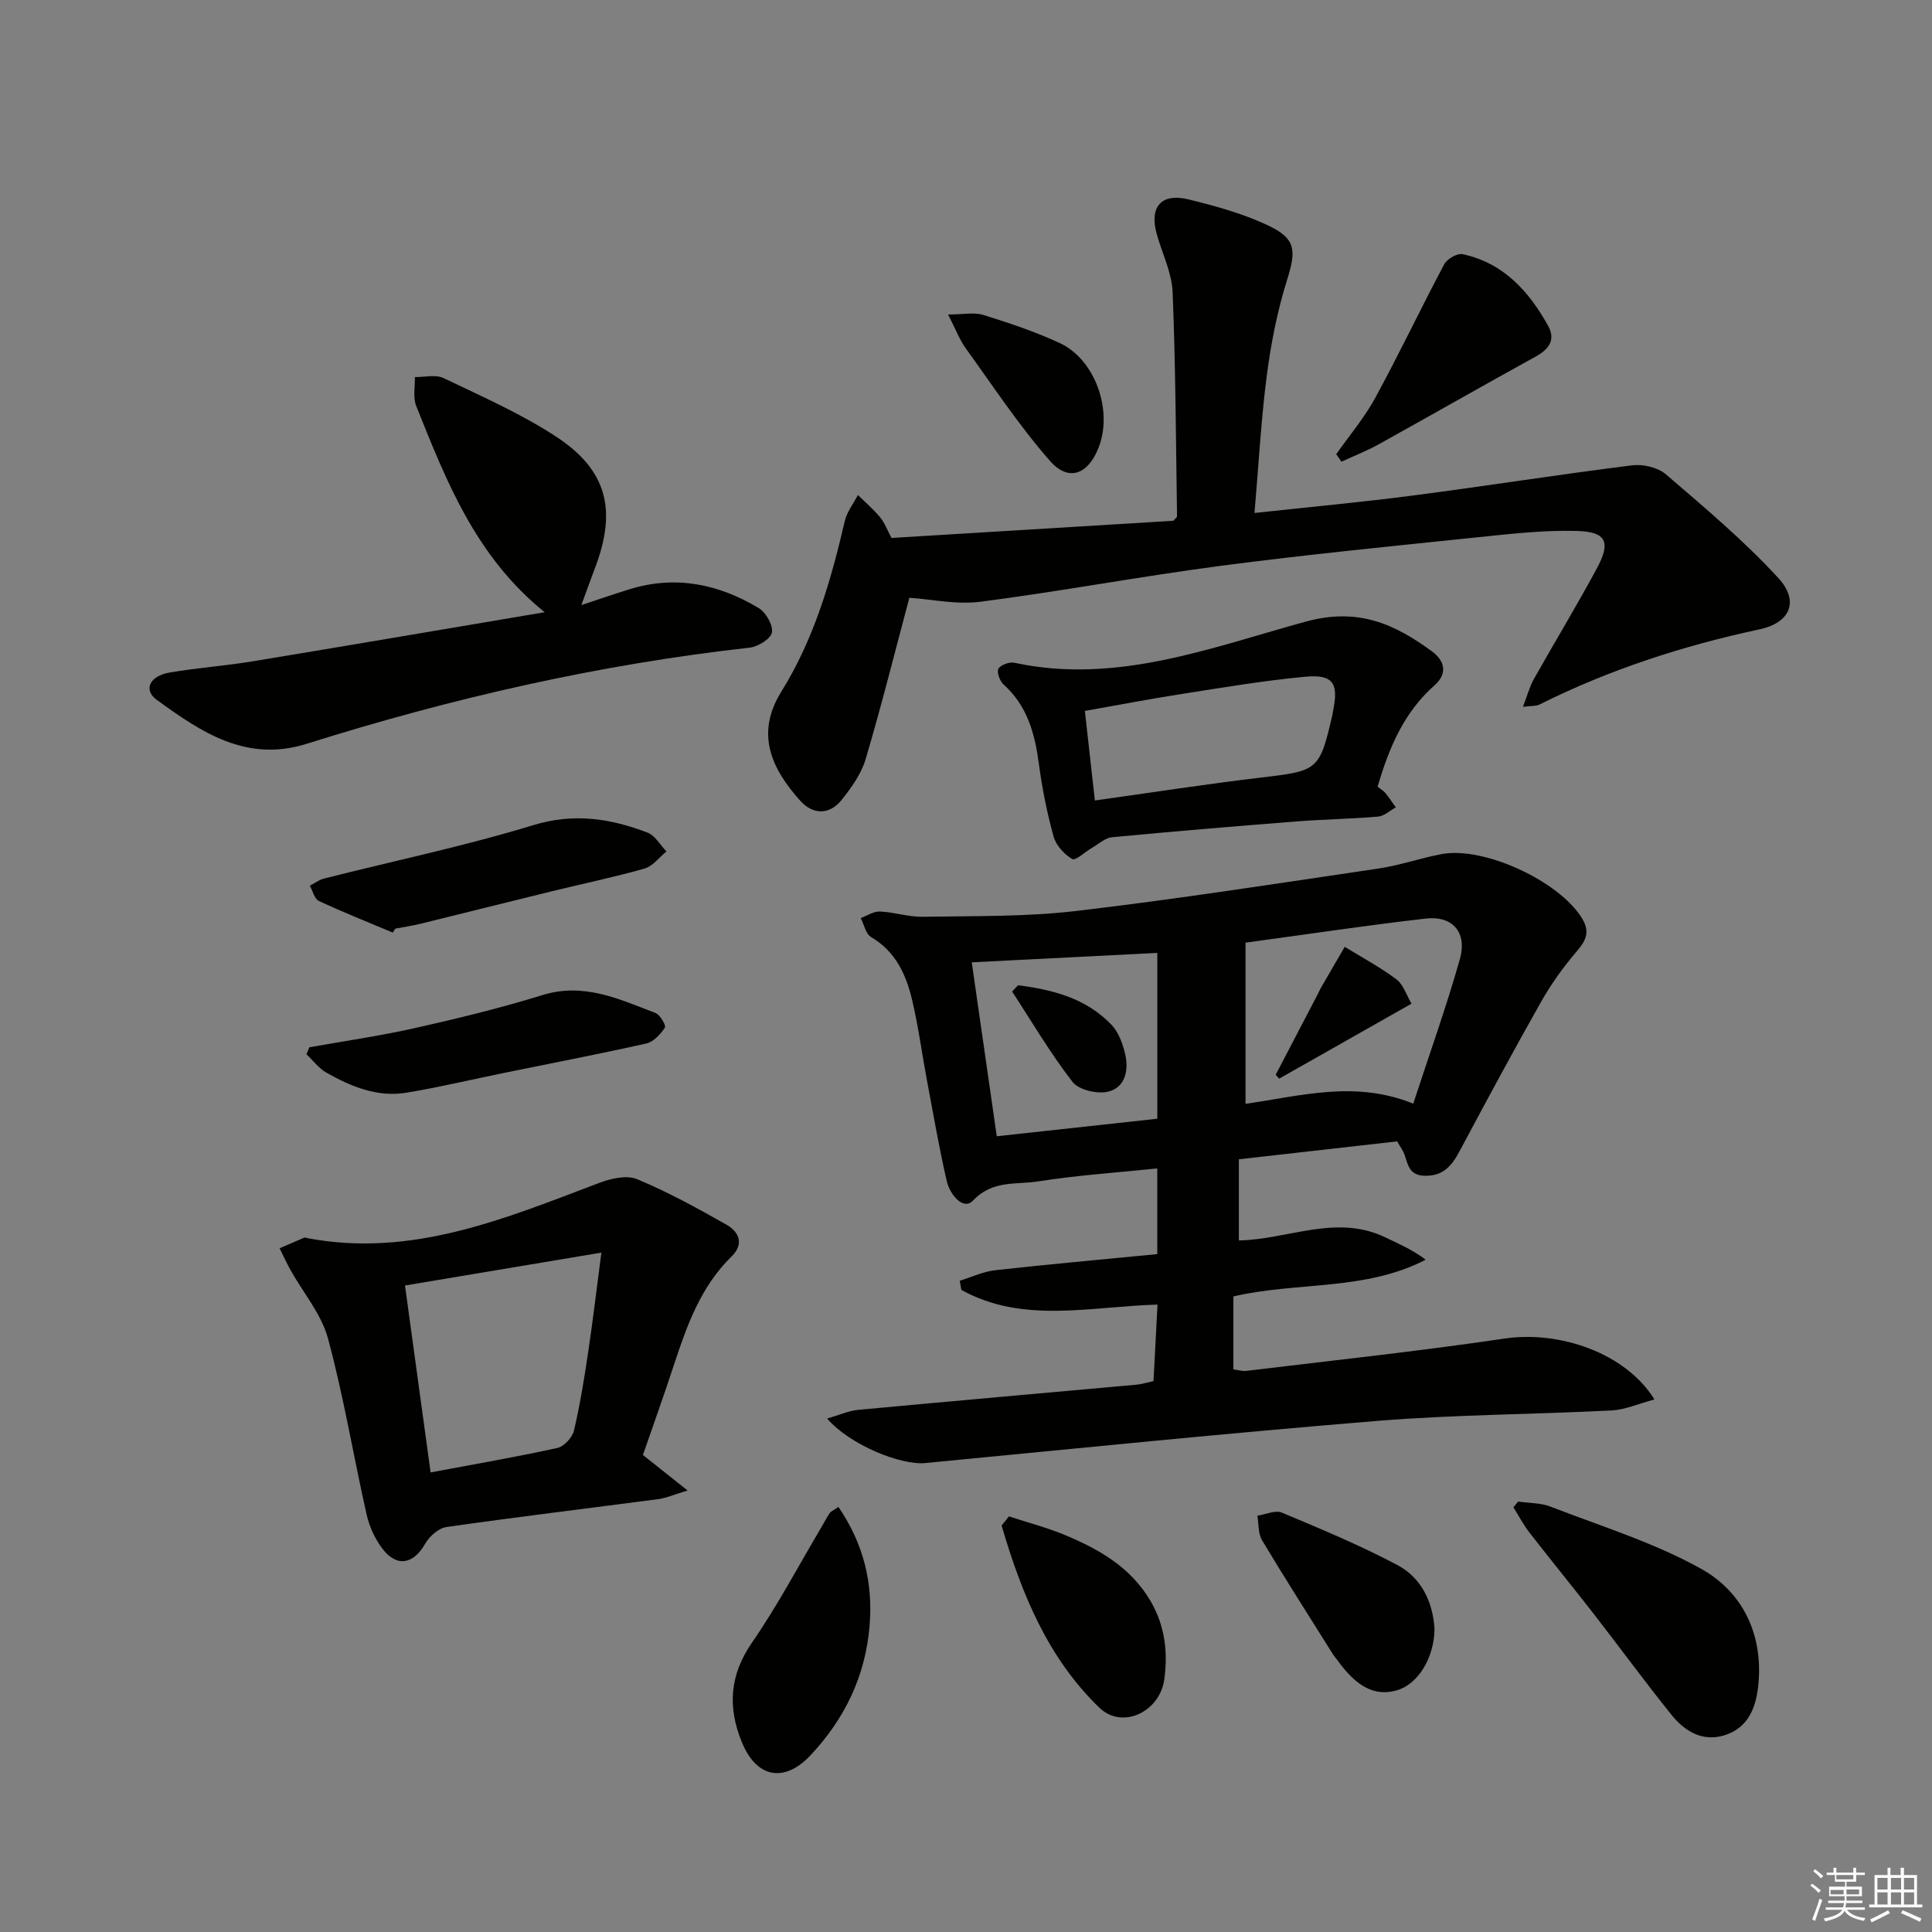 <svg enable-background="new 0 0 400 400" viewBox="0 0 400 400" xmlns="http://www.w3.org/2000/svg"><rect x="0" y="0" width="400" height="400" fill="#808080" stroke="none"/><g fill="#010100"><path d="m289.27 236.31c-10.99 1.24-21.69 2.45-32.78 3.71v16.8c10.18-.18 20.19-5.55 30.38-.61 2.75 1.33 5.57 2.52 8.3 4.6-12.55 6.5-26.52 4.52-39.81 7.6v15.1c.89.11 1.83.42 2.73.31 17.8-2.16 35.63-4.05 53.36-6.68 11.43-1.7 25.13 2.97 31.08 12.6-3.2.85-6.02 2.13-8.91 2.28-16.11.83-32.27.85-48.33 2.15-31.27 2.55-62.49 5.73-93.72 8.74-5.07.49-15.61-3.75-20.32-9.21 2.46-.71 4.4-1.61 6.41-1.8 19.19-1.8 38.39-3.47 57.58-5.21 1.13-.1 2.24-.46 3.58-.75.27-5.21.54-10.29.83-15.84-14.03.41-27.88 4.02-40.61-3.04-.11-.63-.22-1.27-.33-1.9 2.43-.74 4.82-1.89 7.3-2.17 11.05-1.24 22.14-2.22 33.59-3.34 0-5.75 0-11.46 0-17.74-8.32.86-16.57 1.41-24.7 2.69-4.51.71-9.38-.33-13.43 3.95-2.08 2.2-4.83-1.34-5.44-3.95-1.6-6.93-2.8-13.96-4.12-20.95-1.04-5.54-1.77-11.16-3.07-16.64-1.25-5.25-3.42-10.03-8.49-13-1.11-.65-1.45-2.59-2.15-3.94 1.33-.48 2.68-1.41 3.98-1.35 2.97.13 5.93 1.14 8.89 1.09 10.58-.19 21.24.03 31.72-1.2 20.93-2.46 41.76-5.71 62.61-8.79 4.41-.65 8.69-2.17 13.09-2.99 8.83-1.63 24.24 5.6 28.98 13.18 1.76 2.82.99 4.62-1 6.93-2.76 3.22-5.29 6.74-7.38 10.43-5.81 10.26-11.39 20.66-16.95 31.06-1.6 2.99-3.39 5.1-7.23 5-3.92-.11-3.34-3.52-4.69-5.53-.27-.39-.49-.82-.95-1.59zm3.33-7.81c3.41-10.45 6.87-20.09 9.65-29.91 1.56-5.53-1.49-9.05-7.05-8.41-12.28 1.4-24.5 3.25-37.33 4.99v33.36c11.33-1.58 22.56-4.95 34.73-.03zm-86.23 6.75c11.51-1.26 22.45-2.45 33.24-3.63 0-11.78 0-22.99 0-34.33-12.94.66-25.48 1.29-38.42 1.95 1.73 12.01 3.4 23.59 5.18 36.01z"/><path d="m259.73 106.21c11.38-1.24 22.12-2.23 32.81-3.62 15.14-1.97 30.22-4.35 45.36-6.25 2.26-.28 5.32.42 6.99 1.85 8.02 6.89 16.18 13.74 23.31 21.5 4.36 4.75 2.48 9.25-3.91 10.61-15.85 3.39-31.09 8.33-45.59 15.58-.67.34-1.57.23-3.39.46.9-2.34 1.37-4.15 2.25-5.73 4.32-7.68 8.9-15.22 13.08-22.98 2.9-5.39 1.94-7.53-4.12-7.7-6.92-.2-13.89.61-20.8 1.33-17.68 1.83-35.37 3.58-52.98 5.89-16.61 2.18-33.09 5.28-49.7 7.43-5.04.65-10.31-.53-14.77-.82-2.87 10.75-5.71 22.13-9.03 33.36-.9 3.06-2.94 5.93-4.98 8.48-2.56 3.21-5.98 3.09-8.61.15-5.96-6.66-9.29-13.85-3.88-22.56 6.79-10.93 10.27-22.96 13.13-35.3.44-1.91 1.79-3.61 2.72-5.41 1.55 1.53 3.22 2.96 4.6 4.62.93 1.13 1.46 2.6 2.36 4.28 19.43-1.18 38.98-2.37 58.36-3.56.36-.44.76-.7.75-.95-.23-15.46-.29-30.92-.91-46.37-.16-4.03-2.14-7.98-3.27-11.97-1.6-5.68.87-8.64 6.59-7.24 5.6 1.37 11.28 2.94 16.46 5.39 5.84 2.76 5.81 5.23 3.89 11.35-2.01 6.41-3.31 13.11-4.18 19.77-1.19 9.18-1.68 18.45-2.54 28.41z"/><path d="m133.11 301.24c3.03 2.41 5.57 4.43 9.25 7.35-2.89.87-4.42 1.57-6.02 1.78-14.63 1.93-29.27 3.69-43.88 5.78-1.64.23-3.56 1.92-4.43 3.46-2.42 4.26-5.88 4.96-8.88 1-1.54-2.03-2.7-4.6-3.26-7.1-2.73-12.13-4.75-24.44-7.99-36.42-1.36-5.03-5.11-9.41-7.73-14.1-.83-1.48-1.52-3.03-2.28-4.55 1.72-.74 3.43-1.49 5.15-2.22.12-.05.32.07.48.1 21.65 4.15 40.96-3.99 60.45-11.38 2.44-.93 5.74-1.71 7.91-.81 6.39 2.65 12.5 6.01 18.53 9.43 2.58 1.46 3.71 3.98 1.06 6.57-6.31 6.16-9.19 14.1-11.85 22.19-2.06 6.3-4.3 12.53-6.51 18.92zm-49.26-35.09c1.82 13.27 3.55 25.91 5.3 38.7 9.38-1.76 17.86-3.22 26.25-5.07 1.38-.3 3.09-2.16 3.43-3.59 1.26-5.31 2.12-10.73 2.93-16.14.97-6.45 1.73-12.93 2.75-20.71-14.19 2.38-27.02 4.53-40.66 6.81z"/><path d="m112.77 126.75c-14.28-11.5-20.37-27.16-26.6-42.7-.7-1.75-.22-3.98-.28-5.98 2 .03 4.31-.58 5.95.21 7.91 3.8 16.04 7.36 23.34 12.15 10.59 6.96 12.57 15.27 7.96 27.3-.82 2.15-1.59 4.31-2.78 7.55 3.89-1.29 6.92-2.34 9.98-3.28 9.52-2.95 18.44-1.09 26.73 3.89 1.49.9 3.01 3.52 2.75 5.05-.22 1.31-2.88 2.95-4.61 3.15-31.26 3.48-61.75 10.47-91.7 19.9-12.52 3.95-21.88-2.43-31.08-9.11-2.81-2.04-1.45-4.94 2.68-5.64 5.72-.97 11.54-1.39 17.27-2.33 19.88-3.28 39.76-6.68 60.39-10.16z"/><path d="m285.22 162.89c.61.48 1.2.8 1.6 1.29.78.95 1.45 1.98 2.17 2.98-1.22.66-2.41 1.8-3.68 1.91-5.62.48-11.27.56-16.89 1-12.74 1-25.47 2.06-38.19 3.27-1.42.14-2.74 1.38-4.09 2.16-1.44.83-3.46 2.76-4.15 2.35-1.66-.97-3.36-2.84-3.86-4.67-1.37-4.93-2.37-10-3.05-15.08-.83-6.25-2.39-11.98-7.31-16.39-.78-.7-1.46-2.6-1.05-3.27.49-.81 2.29-1.44 3.32-1.22 21.13 4.55 40.72-3.17 60.3-8.52 10.82-2.96 18.33.46 26.11 6.14 2.61 1.91 3.39 4.55.52 7.08-6.22 5.5-9.36 12.74-11.75 20.97zm-58.54 2.84c11.91-1.66 23.05-3.4 34.23-4.72 12.05-1.43 12.27-1.43 14.99-13.17.04-.16.03-.33.06-.5 1.26-5.85.08-7.77-5.71-7.23-8.57.8-17.08 2.24-25.6 3.57-6.65 1.04-13.27 2.31-20.04 3.51.73 6.46 1.37 12.2 2.07 18.54z"/><path d="m314.32 310.88c2.25.33 4.65.26 6.72 1.06 10.49 4.07 21.42 7.43 31.17 12.87 8.5 4.74 12.77 13.39 11.87 23.65-.42 4.81-1.97 9.33-7.22 10.86-4.52 1.32-8.14-.97-10.82-4.31-5.52-6.86-10.72-13.98-16.12-20.93-4.39-5.65-8.92-11.18-13.3-16.83-1.25-1.61-2.2-3.45-3.29-5.19.34-.39.66-.78.99-1.18z"/><path d="m173.59 311.99c5.24 7.69 7.19 15.81 6.44 24.71-.88 10.35-5.14 19.14-12.16 26.65-5.46 5.85-11.23 4.79-14.27-2.63-2.97-7.23-2.57-13.9 2.11-20.67 5.25-7.59 9.58-15.82 14.31-23.78.59-1 1.11-2.04 1.76-2.99.25-.37.77-.57 1.81-1.29z"/><path d="m81.32 193.08c-5.12-2.15-10.28-4.2-15.31-6.55-.91-.43-1.26-2.08-1.86-3.16.98-.5 1.91-1.21 2.95-1.48 14.43-3.65 29.05-6.7 43.27-11.04 8.44-2.58 16-1.41 23.68 1.53 1.58.6 2.63 2.56 3.93 3.9-1.5 1.22-2.82 3.05-4.52 3.54-6.36 1.81-12.86 3.15-19.29 4.73-9.01 2.2-18 4.47-27.01 6.68-1.76.43-3.55.7-5.33 1.04-.18.26-.35.54-.51.81z"/><path d="m64.04 216.83c7.28-1.3 14.62-2.35 21.83-3.97 8.88-2 17.75-4.15 26.44-6.84 8.59-2.66 15.92.85 23.44 3.73.94.36 2.19 2.59 1.91 3.01-.92 1.36-2.34 2.94-3.84 3.28-9.7 2.18-19.47 4.05-29.21 6.04-6.81 1.39-13.58 3.01-20.44 4.15-6.03 1-11.49-1.26-16.61-4.16-1.58-.9-2.75-2.51-4.11-3.8.21-.47.4-.96.59-1.44z"/><path d="m208.9 313.95c3.97 1.31 8.04 2.36 11.88 3.98 6.94 2.93 13.35 6.64 17.37 13.45 3.03 5.12 3.69 10.63 2.9 16.34-.92 6.68-8.67 10.44-13.43 5.85-10.73-10.35-16.17-23.78-20.25-37.73.51-.63 1.02-1.26 1.53-1.89z"/><path d="m297 337.16c-.02 6-3.37 11.51-7.76 12.79-4.52 1.32-8.33-.61-12.36-6.25-.29-.4-.63-.77-.9-1.19-4.93-7.86-9.92-15.67-14.69-23.62-.83-1.39-.67-3.37-.97-5.08 1.7-.25 3.7-1.21 5.07-.64 8.06 3.37 16.16 6.75 23.88 10.83 4.91 2.6 7.35 7.48 7.73 13.16z"/><path d="m276.65 94.04c2.72-3.88 5.84-7.54 8.09-11.68 4.96-9.11 9.41-18.5 14.28-27.66.59-1.1 2.7-2.32 3.8-2.08 8.43 1.81 13.72 7.66 17.7 14.84 1.61 2.91.17 4.86-2.62 6.39-10.85 5.97-21.6 12.12-32.44 18.13-2.48 1.38-5.15 2.42-7.73 3.61-.35-.52-.71-1.04-1.08-1.55z"/><path d="m196.29 65.11c3.22 0 5.42-.49 7.28.09 5.35 1.67 10.71 3.45 15.79 5.8 7.39 3.41 11.11 13.98 8.09 21.68-2.19 5.57-6.2 7.14-10.07 2.74-6.4-7.29-11.78-15.48-17.48-23.37-1.23-1.71-1.98-3.77-3.61-6.94z"/><path d="m264.12 222.51c2.95-5.66 5.91-11.31 8.86-16.97.15-.3.27-.61.43-.9 1.66-2.87 3.33-5.74 5-8.61 3.6 2.21 7.35 4.22 10.71 6.74 1.44 1.08 2.06 3.24 3.12 5.03-9.4 5.33-18.4 10.42-27.4 15.52-.24-.27-.48-.54-.72-.81z"/><path d="m210.77 203.99c7.18.91 14.1 2.68 19.35 8.18 1.49 1.56 2.35 3.98 2.85 6.15.76 3.32-.04 6.87-3.56 7.7-2.24.53-6.05-.35-7.34-2.01-4.59-5.91-8.41-12.43-12.52-18.72.4-.44.81-.87 1.22-1.3z"/></g><path d="m374.8 390.4.4-.4c.7.5 1.3 1 1.8 1.4l-.5.5c-.5-.6-1.1-1.1-1.7-1.5zm1 7.3-.6-.3c.5-1.4 1.1-2.8 1.5-4.3.2.1.4.2.6.3-.5 1.3-1 2.8-1.5 4.3zm-.4-10.3.4-.4c.4.3 1 .8 1.7 1.4l-.5.5c-.4-.5-1-1-1.6-1.5zm2.5.3h1.7v-1h.6v1h3.5v-1h.6v1h1.8v.5h-1.8v1.4h-2v1h3.2v2h-3.2v.9h3.3v.5h-3.4c0 .3-.1.6-.1.9h4v.5h-3.7c.7.9 1.9 1.5 3.8 1.7-.1.2-.2.4-.3.6-2.1-.4-3.5-1.1-4-2.1-.4 1-1.8 1.7-4 2.2-.1-.2-.2-.4-.3-.6 2.1-.4 3.4-1 3.8-1.8h-3.4v-.5h3.6c.1-.3.1-.6.2-.9h-3.3v-.5h3.4c0-.3 0-.6 0-.9h-3.2v-2h3.3v-1h-2.1v-1.4h-1.7v-.5zm1.1 3.5v1h2.7c0-.3 0-.4 0-.4 0-.1 0-.2 0-.2 0-.1 0-.2 0-.3h-2.7zm1.2-3v.9h3.5v-.9zm4.7 3h-2.6v.6.4h2.6z" fill="#fafafb"/><path d="m393.6 386.7h.6v1.5h2.7v6.1h1.1v.6h-11v-.6h1.1v-6.1h2.7v-1.5h.6v1.5h2.1v-1.5zm-2.7 8.8.4.6c-1.2.6-2.5 1.3-3.8 1.9-.1-.2-.2-.4-.3-.6 1.2-.6 2.5-1.2 3.7-1.9zm-2.2-6.7v2.4h2.1v-2.4zm0 3v2.5h2.1v-2.5zm2.8-3v2.4h2.1v-2.4zm0 3v2.5h2.1v-2.5zm6 6.1c-1.4-.7-2.7-1.3-3.9-1.8l.3-.6c1.5.6 2.7 1.2 3.9 1.7zm-1.2-9.1h-2.1v2.4h2.1zm-2.1 3v2.5h2.1v-2.5z" fill="#fafafb"/></svg>